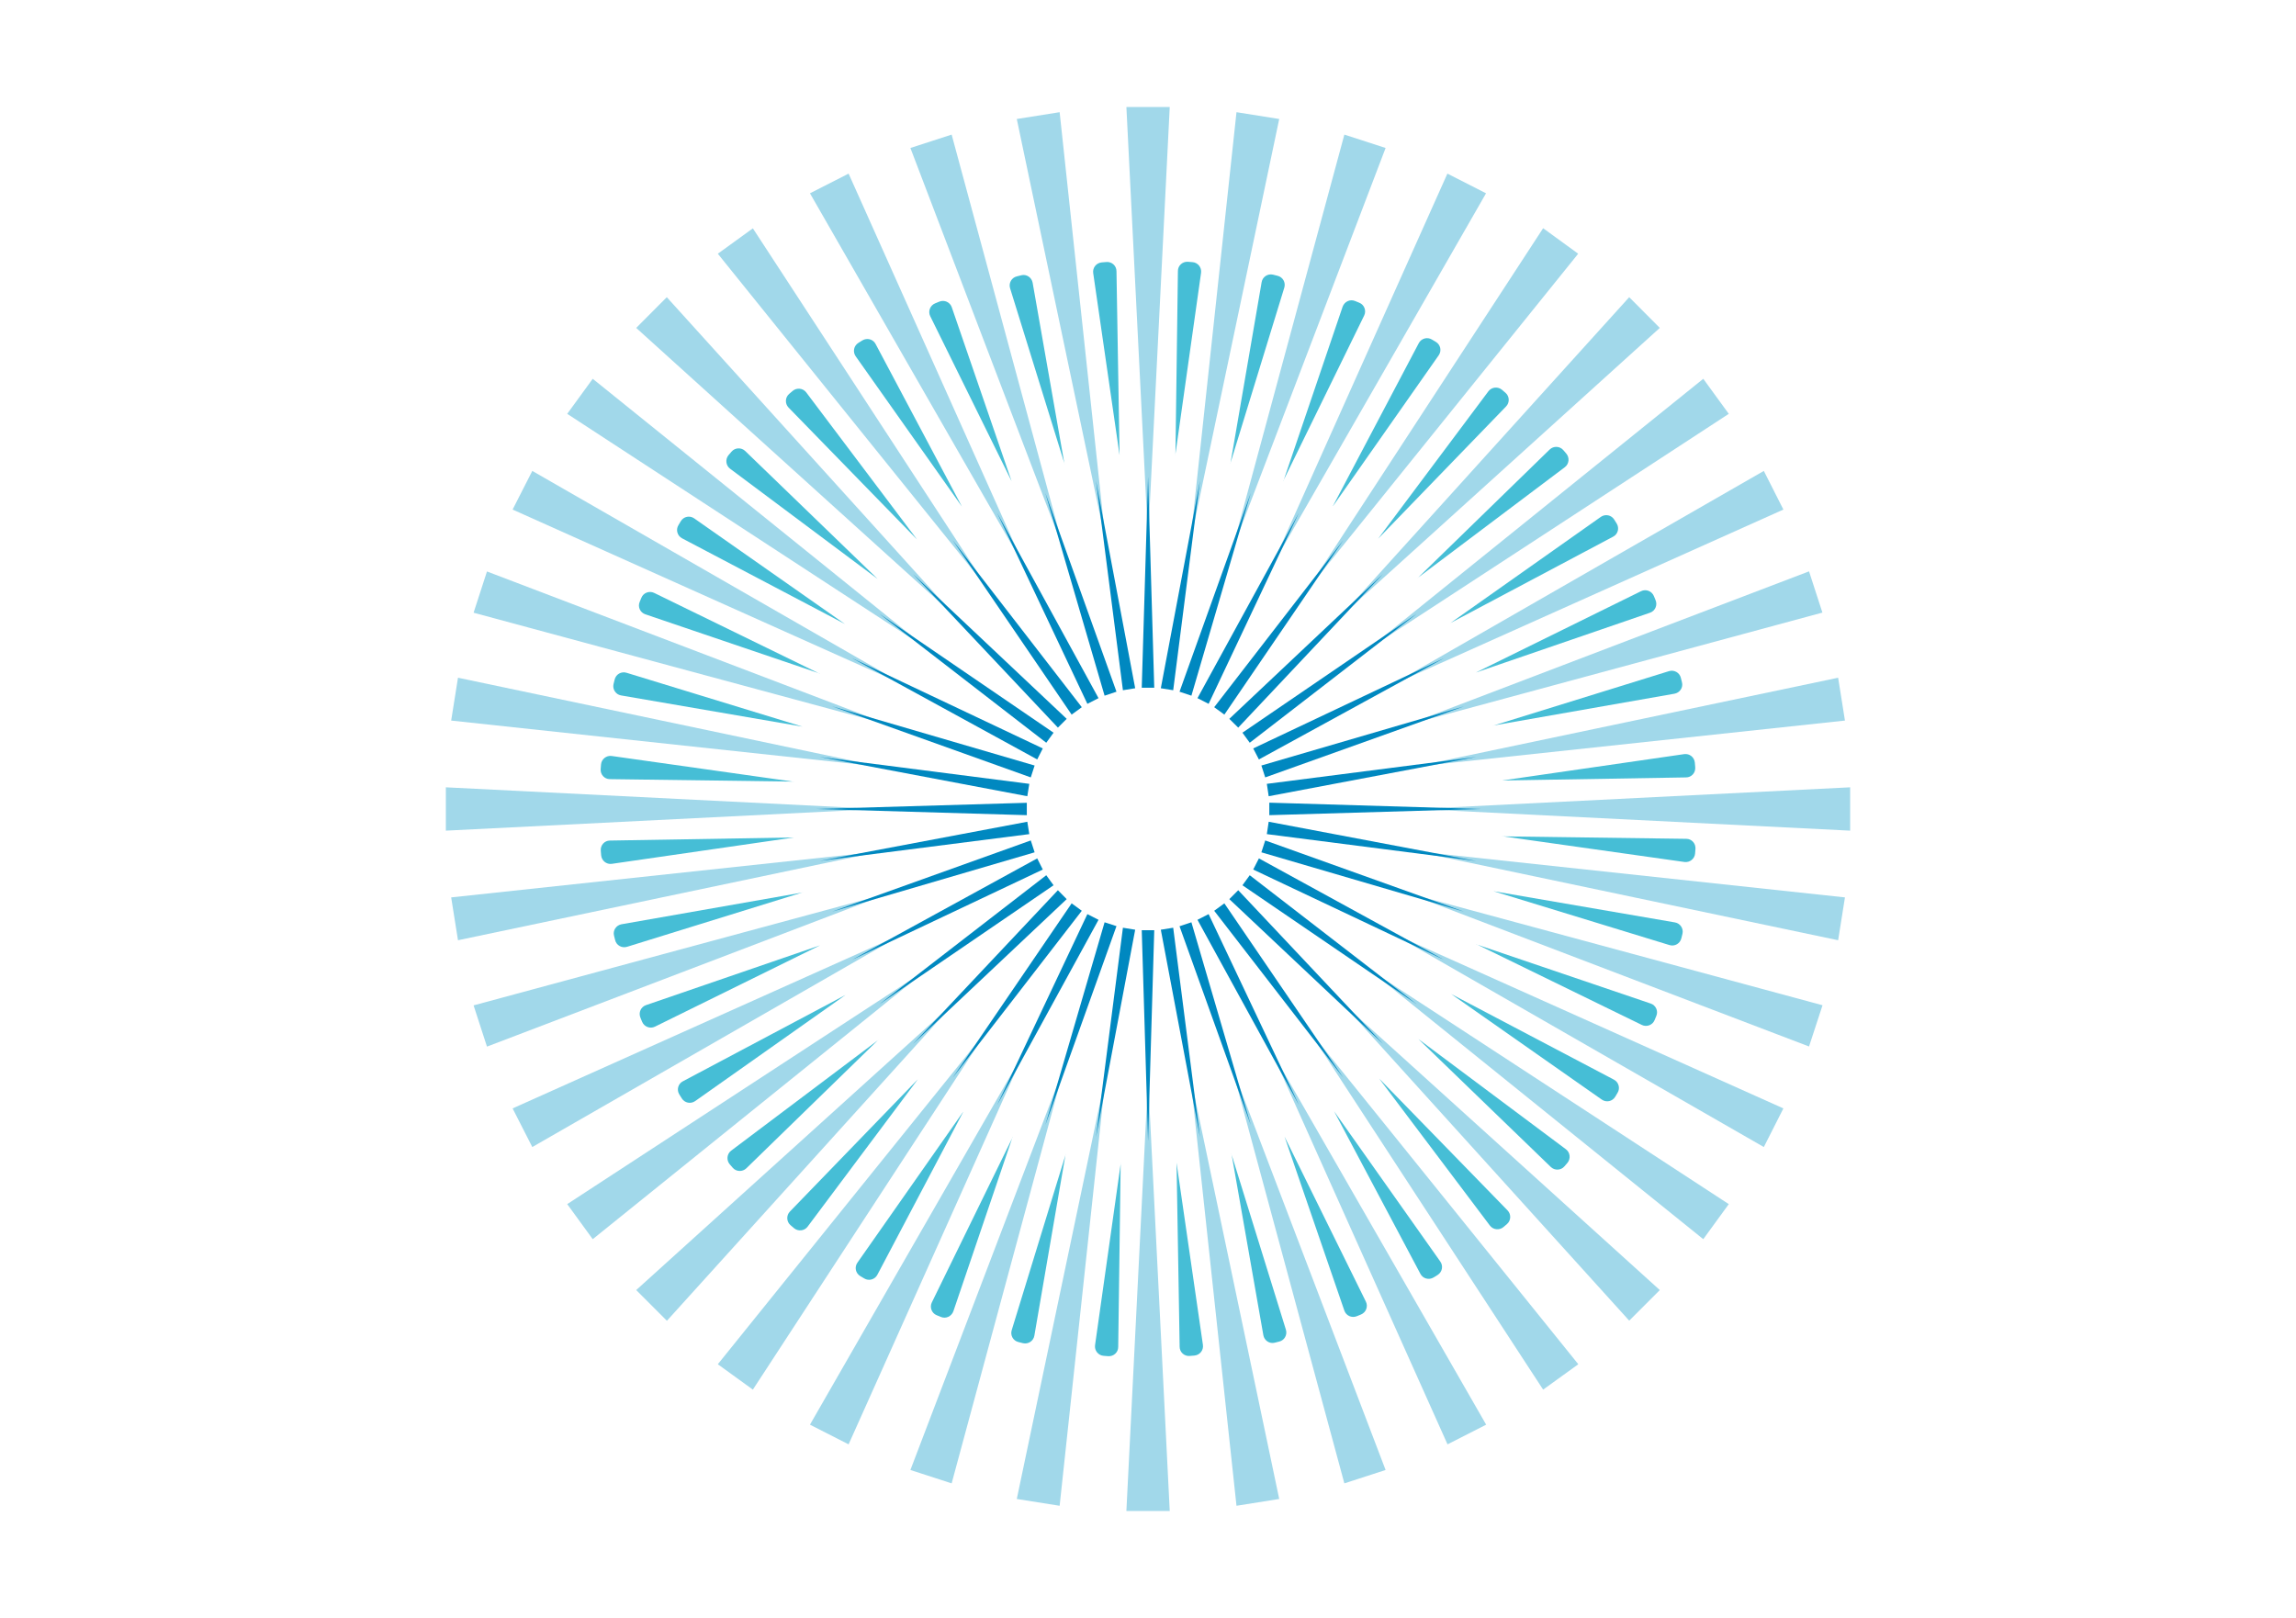 <?xml version="1.0" encoding="UTF-8"?>
<svg id="_图层_1" data-name="图层_1" xmlns="http://www.w3.org/2000/svg" viewBox="0 0 185.39 130.66">
  <defs>
    <style>
      .cls-1 {
        fill: #0088c0;
      }

      .cls-2 {
        fill: #a1d8ea;
      }

      .cls-3 {
        fill: #46bed6;
      }
    </style>
  </defs>
  <g>
    <path class="cls-3" d="M90.5,93.91l-2.08,14.72c-.06.43.26.83.69.86l.37.03c.44.03.81-.31.81-.74l.2-14.86Z"/>
    <path class="cls-3" d="M86.05,93.21l-4.36,14.21c-.13.42.12.86.55.96l.36.09c.43.1.85-.18.92-.61l2.52-14.65Z"/>
    <path class="cls-3" d="M81.77,91.83l-6.53,13.35c-.19.39-.01.87.39,1.03l.34.14c.4.17.86-.04,1.01-.46l4.78-14.07Z"/>
    <path class="cls-3" d="M77.76,89.8l-8.53,12.17c-.25.36-.15.85.23,1.08l.32.19c.37.23.86.09,1.06-.29l6.93-13.15Z"/>
    <path class="cls-3" d="M74.11,87.16l-10.33,10.68c-.3.31-.28.82.05,1.1l.28.24c.33.28.84.23,1.1-.12l8.9-11.9Z"/>
    <path class="cls-3" d="M70.92,83.98l-11.88,8.94c-.35.26-.4.77-.12,1.1l.24.28c.28.33.79.35,1.1.05l10.65-10.37Z"/>
    <path class="cls-3" d="M68.27,80.35l-13.13,6.97c-.39.2-.52.69-.29,1.06l.2.32c.23.37.72.47,1.08.22l12.14-8.57Z"/>
    <path class="cls-3" d="M66.22,76.34l-14.06,4.83c-.41.14-.62.6-.45,1.01l.14.34c.17.4.64.58,1.03.39l13.34-6.57Z"/>
    <path class="cls-3" d="M64.82,72.07l-14.64,2.57c-.43.08-.71.5-.6.92l.09.36c.1.42.54.67.96.54l14.2-4.4Z"/>
    <path class="cls-3" d="M64.11,67.63l-14.86.25c-.44,0-.78.38-.74.82l.03.37c.04.44.43.75.86.69l14.71-2.13Z"/>
    <path class="cls-3" d="M64.11,63.13l-14.72-2.08c-.43-.06-.83.26-.86.69l-.03.37c-.03.44.31.81.74.81l14.87.2Z"/>
    <path class="cls-3" d="M64.8,58.68l-14.21-4.35c-.42-.13-.86.12-.96.55l-.09.36c-.1.42.18.85.61.92l14.65,2.52Z"/>
    <path class="cls-3" d="M66.18,54.4l-13.36-6.52c-.39-.19-.87-.01-1.03.39l-.14.34c-.17.4.04.86.46,1l14.08,4.78Z"/>
    <path class="cls-3" d="M68.22,50.39l-12.17-8.53c-.36-.25-.85-.15-1.08.23l-.19.32c-.23.37-.09.86.29,1.06l13.15,6.92Z"/>
    <path class="cls-3" d="M70.86,46.75l-10.69-10.33c-.31-.3-.82-.28-1.1.05l-.24.28c-.28.33-.23.84.12,1.1l11.91,8.9Z"/>
    <path class="cls-3" d="M74.04,43.56l-8.94-11.87c-.26-.35-.77-.4-1.1-.12l-.28.24c-.33.28-.35.79-.05,1.1l10.37,10.65Z"/>
    <path class="cls-3" d="M77.67,40.91l-6.97-13.13c-.2-.39-.69-.52-1.07-.29l-.32.2c-.37.23-.47.72-.22,1.08l8.58,12.14Z"/>
    <path class="cls-3" d="M81.68,38.86l-4.83-14.05c-.14-.41-.6-.62-1.01-.45l-.34.14c-.4.17-.58.64-.39,1.03l6.57,13.33Z"/>
    <path class="cls-3" d="M85.95,37.47l-2.57-14.64c-.08-.43-.5-.71-.92-.6l-.36.09c-.42.1-.67.54-.54.96l4.4,14.19Z"/>
    <path class="cls-3" d="M90.4,36.76l-.25-14.86c0-.44-.38-.78-.82-.74l-.37.03c-.44.04-.75.43-.69.86l2.13,14.71Z"/>
    <path class="cls-3" d="M94.9,36.75l2.08-14.72c.06-.43-.26-.83-.69-.86l-.37-.03c-.44-.03-.81.31-.81.74l-.2,14.86Z"/>
    <path class="cls-3" d="M99.34,37.44l4.36-14.21c.13-.42-.12-.86-.55-.96l-.36-.09c-.43-.1-.85.18-.92.61l-2.52,14.65Z"/>
    <path class="cls-3" d="M103.62,38.83l6.53-13.35c.19-.39.01-.87-.39-1.03l-.34-.14c-.4-.17-.86.04-1.01.46l-4.78,14.07Z"/>
    <path class="cls-3" d="M107.64,40.86l8.53-12.17c.25-.36.15-.85-.23-1.08l-.32-.19c-.37-.23-.86-.09-1.06.29l-6.93,13.15Z"/>
    <path class="cls-3" d="M111.28,43.5l10.33-10.68c.3-.31.28-.82-.05-1.1l-.28-.24c-.33-.28-.84-.23-1.1.12l-8.9,11.9Z"/>
    <path class="cls-3" d="M114.47,46.67l11.88-8.94c.35-.26.4-.77.12-1.1l-.24-.28c-.28-.33-.79-.35-1.1-.05l-10.65,10.37Z"/>
    <path class="cls-3" d="M117.12,50.31l13.13-6.97c.39-.2.52-.69.29-1.06l-.2-.32c-.23-.37-.72-.47-1.08-.22l-12.14,8.57Z"/>
    <path class="cls-3" d="M119.17,54.31l14.06-4.83c.41-.14.62-.6.45-1.01l-.14-.34c-.17-.4-.64-.58-1.03-.39l-13.34,6.57Z"/>
    <path class="cls-3" d="M120.57,58.59l14.64-2.57c.43-.08.71-.5.6-.92l-.09-.36c-.1-.42-.54-.67-.96-.54l-14.2,4.4Z"/>
    <path class="cls-3" d="M121.28,63.03l14.86-.25c.44,0,.78-.38.74-.82l-.03-.37c-.04-.44-.43-.75-.86-.69l-14.71,2.13Z"/>
    <path class="cls-3" d="M121.29,67.53l14.72,2.08c.43.06.83-.26.86-.69l.03-.37c.03-.44-.31-.81-.74-.81l-14.87-.2Z"/>
    <path class="cls-3" d="M120.59,71.97l14.21,4.35c.42.13.86-.12.96-.55l.09-.36c.1-.42-.18-.85-.61-.92l-14.65-2.52Z"/>
    <path class="cls-3" d="M119.21,76.25l13.36,6.52c.39.19.87.01,1.03-.39l.14-.34c.17-.4-.04-.86-.46-1l-14.08-4.78Z"/>
    <path class="cls-3" d="M117.17,80.27l12.17,8.53c.36.25.85.15,1.08-.23l.19-.32c.23-.37.09-.86-.29-1.06l-13.15-6.92Z"/>
    <path class="cls-3" d="M114.53,83.91l10.69,10.33c.31.3.82.28,1.1-.05l.24-.28c.28-.33.23-.84-.12-1.1l-11.91-8.9Z"/>
    <path class="cls-3" d="M111.36,87.1l8.94,11.87c.26.35.77.4,1.1.12l.28-.24c.33-.28.35-.79.05-1.1l-10.37-10.65Z"/>
    <path class="cls-3" d="M107.72,89.74l6.97,13.13c.2.39.69.52,1.07.29l.32-.2c.37-.23.47-.72.22-1.08l-8.58-12.14Z"/>
    <path class="cls-3" d="M103.72,91.79l4.83,14.05c.14.41.6.62,1.01.45l.34-.14c.4-.17.58-.64.39-1.03l-6.57-13.33Z"/>
    <path class="cls-3" d="M99.44,93.19l2.57,14.64c.08.43.5.71.92.6l.36-.09c.42-.1.67-.54.54-.96l-4.4-14.19Z"/>
    <path class="cls-3" d="M95,93.9l.25,14.86c0,.44.38.78.82.74l.37-.03c.44-.04.75-.43.69-.86l-2.13-14.71Z"/>
  </g>
  <g>
    <g id="_x3C_径向重复_x3E_">
      <polygon class="cls-2" points="90.95 122.02 94.45 122.02 92.7 87.09 90.95 122.02"/>
    </g>
    <g id="_x3C_径向重复_x3E_-2" data-name="_x3C_径向重复_x3E_">
      <polygon class="cls-2" points="82.1 121.05 85.56 121.6 89.29 86.83 82.1 121.05"/>
    </g>
    <g id="_x3C_径向重复_x3E_-3" data-name="_x3C_径向重复_x3E_">
      <polygon class="cls-2" points="73.51 118.71 76.84 119.79 85.97 86.03 73.51 118.71"/>
    </g>
    <g id="_x3C_径向重复_x3E_-4" data-name="_x3C_径向重复_x3E_">
      <polygon class="cls-2" points="65.4 115.05 68.52 116.64 82.82 84.72 65.4 115.05"/>
    </g>
    <g id="_x3C_径向重复_x3E_-5" data-name="_x3C_径向重复_x3E_">
      <polygon class="cls-2" points="57.96 110.17 60.79 112.22 79.9 82.94 57.96 110.17"/>
    </g>
    <g id="_x3C_径向重复_x3E_-6" data-name="_x3C_径向重复_x3E_">
      <polygon class="cls-2" points="51.37 104.18 53.85 106.66 77.31 80.72 51.37 104.18"/>
    </g>
    <g id="_x3C_径向重复_x3E_-7" data-name="_x3C_径向重复_x3E_">
      <polygon class="cls-2" points="45.8 97.24 47.86 100.07 75.09 78.12 45.8 97.24"/>
    </g>
    <g id="_x3C_径向重复_x3E_-8" data-name="_x3C_径向重复_x3E_">
      <polygon class="cls-2" points="41.39 89.51 42.98 92.63 73.3 75.21 41.39 89.51"/>
    </g>
    <g id="_x3C_径向重复_x3E_-9" data-name="_x3C_径向重复_x3E_">
      <polygon class="cls-2" points="38.24 81.19 39.32 84.52 72 72.06 38.24 81.19"/>
    </g>
    <g id="_x3C_径向重复_x3E_-10" data-name="_x3C_径向重复_x3E_">
      <polygon class="cls-2" points="36.43 72.47 36.98 75.93 71.2 68.74 36.43 72.47"/>
    </g>
    <g id="_x3C_径向重复_x3E_-11" data-name="_x3C_径向重复_x3E_">
      <polygon class="cls-2" points="36 63.58 36 67.08 70.93 65.33 36 63.58"/>
    </g>
    <g id="_x3C_径向重复_x3E_-12" data-name="_x3C_径向重复_x3E_">
      <polygon class="cls-2" points="36.98 54.73 36.43 58.19 71.2 61.93 36.98 54.73"/>
    </g>
    <g id="_x3C_径向重复_x3E_-13" data-name="_x3C_径向重复_x3E_">
      <polygon class="cls-2" points="39.32 46.15 38.24 49.48 72 58.6 39.32 46.15"/>
    </g>
    <g id="_x3C_径向重复_x3E_-14" data-name="_x3C_径向重复_x3E_">
      <polygon class="cls-2" points="42.98 38.03 41.39 41.15 73.3 55.45 42.98 38.03"/>
    </g>
    <g id="_x3C_径向重复_x3E_-15" data-name="_x3C_径向重复_x3E_">
      <polygon class="cls-2" points="47.86 30.59 45.8 33.42 75.09 52.54 47.86 30.59"/>
    </g>
    <g id="_x3C_径向重复_x3E_-16" data-name="_x3C_径向重复_x3E_">
      <polygon class="cls-2" points="53.84 24 51.37 26.48 77.31 49.94 53.84 24"/>
    </g>
    <g id="_x3C_径向重复_x3E_-17" data-name="_x3C_径向重复_x3E_">
      <polygon class="cls-2" points="60.79 18.44 57.96 20.49 79.9 47.72 60.79 18.44"/>
    </g>
    <g id="_x3C_径向重复_x3E_-18" data-name="_x3C_径向重复_x3E_">
      <polygon class="cls-2" points="68.52 14.02 65.4 15.61 82.81 45.94 68.52 14.02"/>
    </g>
    <g id="_x3C_径向重复_x3E_-19" data-name="_x3C_径向重复_x3E_">
      <polygon class="cls-2" points="76.84 10.87 73.51 11.95 85.97 44.63 76.84 10.87"/>
    </g>
    <g id="_x3C_径向重复_x3E_-20" data-name="_x3C_径向重复_x3E_">
      <polygon class="cls-2" points="85.56 9.06 82.1 9.61 89.29 43.83 85.56 9.06"/>
    </g>
    <g id="_x3C_径向重复_x3E_-21" data-name="_x3C_径向重复_x3E_">
      <polygon class="cls-2" points="94.45 8.64 90.95 8.64 92.7 43.56 94.45 8.64"/>
    </g>
    <g id="_x3C_径向重复_x3E_-22" data-name="_x3C_径向重复_x3E_">
      <polygon class="cls-2" points="103.29 9.61 99.84 9.06 96.1 43.83 103.29 9.61"/>
    </g>
    <g id="_x3C_径向重复_x3E_-23" data-name="_x3C_径向重复_x3E_">
      <polygon class="cls-2" points="111.88 11.95 108.55 10.87 99.42 44.63 111.88 11.95"/>
    </g>
    <g id="_x3C_径向重复_x3E_-24" data-name="_x3C_径向重复_x3E_">
      <polygon class="cls-2" points="119.99 15.61 116.87 14.02 102.58 45.94 119.99 15.61"/>
    </g>
    <g id="_x3C_径向重复_x3E_-25" data-name="_x3C_径向重复_x3E_">
      <polygon class="cls-2" points="127.43 20.49 124.6 18.43 105.49 47.72 127.43 20.49"/>
    </g>
    <g id="_x3C_径向重复_x3E_-26" data-name="_x3C_径向重复_x3E_">
      <polygon class="cls-2" points="134.02 26.48 131.55 24 108.09 49.94 134.02 26.48"/>
    </g>
    <g id="_x3C_径向重复_x3E_-27" data-name="_x3C_径向重复_x3E_">
      <polygon class="cls-2" points="139.59 33.42 137.53 30.59 110.3 52.54 139.59 33.42"/>
    </g>
    <g id="_x3C_径向重复_x3E_-28" data-name="_x3C_径向重复_x3E_">
      <polygon class="cls-2" points="144 41.15 142.42 38.03 112.09 55.45 144 41.15"/>
    </g>
    <g id="_x3C_径向重复_x3E_-29" data-name="_x3C_径向重复_x3E_">
      <polygon class="cls-2" points="147.15 49.47 146.07 46.14 113.4 58.6 147.15 49.47"/>
    </g>
    <g id="_x3C_径向重复_x3E_-30" data-name="_x3C_径向重复_x3E_">
      <polygon class="cls-2" points="148.97 58.19 148.42 54.73 114.19 61.92 148.97 58.19"/>
    </g>
    <g id="_x3C_径向重复_x3E_-31" data-name="_x3C_径向重复_x3E_">
      <polygon class="cls-2" points="149.39 67.08 149.39 63.58 114.46 65.33 149.39 67.08"/>
    </g>
    <g id="_x3C_径向重复_x3E_-32" data-name="_x3C_径向重复_x3E_">
      <polygon class="cls-2" points="148.42 75.93 148.97 72.47 114.19 68.73 148.42 75.93"/>
    </g>
    <g id="_x3C_径向重复_x3E_-33" data-name="_x3C_径向重复_x3E_">
      <polygon class="cls-2" points="146.07 84.51 147.16 81.18 113.4 72.05 146.07 84.51"/>
    </g>
    <g id="_x3C_径向重复_x3E_-34" data-name="_x3C_径向重复_x3E_">
      <polygon class="cls-2" points="142.42 92.63 144 89.51 112.09 75.21 142.42 92.63"/>
    </g>
    <g id="_x3C_径向重复_x3E_-35" data-name="_x3C_径向重复_x3E_">
      <polygon class="cls-2" points="137.53 100.07 139.59 97.24 110.31 78.12 137.53 100.07"/>
    </g>
    <g id="_x3C_径向重复_x3E_-36" data-name="_x3C_径向重复_x3E_">
      <polygon class="cls-2" points="131.55 106.65 134.02 104.18 108.09 80.72 131.55 106.65"/>
    </g>
    <g id="_x3C_径向重复_x3E_-37" data-name="_x3C_径向重复_x3E_">
      <polygon class="cls-2" points="124.6 112.22 127.44 110.17 105.49 82.94 124.6 112.22"/>
    </g>
    <g id="_x3C_径向重复_x3E_-38" data-name="_x3C_径向重复_x3E_">
      <polygon class="cls-2" points="116.88 116.64 120 115.05 102.58 84.72 116.88 116.64"/>
    </g>
    <g id="_x3C_径向重复_x3E_-39" data-name="_x3C_径向重复_x3E_">
      <polygon class="cls-2" points="108.55 119.79 111.88 118.71 99.42 86.03 108.55 119.79"/>
    </g>
    <g id="_x3C_径向重复_x3E_-40" data-name="_x3C_径向重复_x3E_">
      <polygon class="cls-2" points="99.84 121.6 103.29 121.05 96.1 86.83 99.84 121.6"/>
    </g>
  </g>
  <g>
    <g id="_x3C_径向重复_x3E_-41" data-name="_x3C_径向重复_x3E_">
      <polygon class="cls-1" points="93.2 75.12 92.19 75.12 92.7 92.15 93.2 75.12"/>
    </g>
    <g id="_x3C_径向重复_x3E_-42" data-name="_x3C_径向重复_x3E_">
      <polygon class="cls-1" points="91.66 75.08 90.67 74.92 88.5 91.82 91.66 75.08"/>
    </g>
    <g id="_x3C_径向重复_x3E_-43" data-name="_x3C_径向重复_x3E_">
      <polygon class="cls-1" points="90.15 74.79 89.19 74.48 84.41 90.84 90.15 74.79"/>
    </g>
    <g id="_x3C_径向重复_x3E_-44" data-name="_x3C_径向重复_x3E_">
      <polygon class="cls-1" points="88.7 74.28 87.8 73.82 80.52 89.23 88.7 74.28"/>
    </g>
    <g id="_x3C_径向重复_x3E_-45" data-name="_x3C_径向重复_x3E_">
      <polygon class="cls-1" points="87.35 73.55 86.53 72.95 76.93 87.03 87.35 73.55"/>
    </g>
    <g id="_x3C_径向重复_x3E_-46" data-name="_x3C_径向重复_x3E_">
      <polygon class="cls-1" points="86.13 72.61 85.42 71.89 73.73 84.3 86.13 72.61"/>
    </g>
    <g id="_x3C_径向重复_x3E_-47" data-name="_x3C_径向重复_x3E_">
      <polygon class="cls-1" points="85.07 71.49 84.48 70.68 71 81.1 85.07 71.49"/>
    </g>
    <g id="_x3C_径向重复_x3E_-48" data-name="_x3C_径向重复_x3E_">
      <polygon class="cls-1" points="84.2 70.22 83.75 69.32 68.8 77.51 84.2 70.22"/>
    </g>
    <g id="_x3C_径向重复_x3E_-49" data-name="_x3C_径向重复_x3E_">
      <polygon class="cls-1" points="83.54 68.83 83.23 67.87 67.19 73.62 83.54 68.83"/>
    </g>
    <g id="_x3C_径向重复_x3E_-50" data-name="_x3C_径向重复_x3E_">
      <polygon class="cls-1" points="83.11 67.36 82.95 66.36 66.2 69.52 83.11 67.36"/>
    </g>
    <g id="_x3C_径向重复_x3E_-51" data-name="_x3C_径向重复_x3E_">
      <polygon class="cls-1" points="82.91 65.83 82.91 64.83 65.87 65.33 82.91 65.83"/>
    </g>
    <g id="_x3C_径向重复_x3E_-52" data-name="_x3C_径向重复_x3E_">
      <polygon class="cls-1" points="82.95 64.3 83.11 63.3 66.2 61.13 82.95 64.3"/>
    </g>
    <g id="_x3C_径向重复_x3E_-53" data-name="_x3C_径向重复_x3E_">
      <polygon class="cls-1" points="83.23 62.78 83.54 61.82 67.19 57.04 83.23 62.78"/>
    </g>
    <g id="_x3C_径向重复_x3E_-54" data-name="_x3C_径向重复_x3E_">
      <polygon class="cls-1" points="83.75 61.33 84.2 60.44 68.8 53.15 83.75 61.33"/>
    </g>
    <g id="_x3C_径向重复_x3E_-55" data-name="_x3C_径向重复_x3E_">
      <polygon class="cls-1" points="84.48 59.98 85.07 59.17 71 49.56 84.48 59.98"/>
    </g>
    <g id="_x3C_径向重复_x3E_-56" data-name="_x3C_径向重复_x3E_">
      <polygon class="cls-1" points="85.42 58.76 86.13 58.05 73.73 46.36 85.42 58.76"/>
    </g>
    <g id="_x3C_径向重复_x3E_-57" data-name="_x3C_径向重复_x3E_">
      <polygon class="cls-1" points="86.53 57.71 87.35 57.11 76.93 43.63 86.53 57.71"/>
    </g>
    <g id="_x3C_径向重复_x3E_-58" data-name="_x3C_径向重复_x3E_">
      <polygon class="cls-1" points="87.8 56.84 88.7 56.38 80.52 41.43 87.8 56.84"/>
    </g>
    <g id="_x3C_径向重复_x3E_-59" data-name="_x3C_径向重复_x3E_">
      <polygon class="cls-1" points="89.19 56.18 90.15 55.86 84.41 39.82 89.19 56.18"/>
    </g>
    <g id="_x3C_径向重复_x3E_-60" data-name="_x3C_径向重复_x3E_">
      <polygon class="cls-1" points="90.67 55.74 91.66 55.58 88.5 38.84 90.67 55.74"/>
    </g>
    <g id="_x3C_径向重复_x3E_-61" data-name="_x3C_径向重复_x3E_">
      <polygon class="cls-1" points="92.19 55.54 93.2 55.54 92.7 38.5 92.19 55.54"/>
    </g>
    <g id="_x3C_径向重复_x3E_-62" data-name="_x3C_径向重复_x3E_">
      <polygon class="cls-1" points="93.73 55.58 94.73 55.74 96.89 38.84 93.73 55.58"/>
    </g>
    <g id="_x3C_径向重复_x3E_-63" data-name="_x3C_径向重复_x3E_">
      <polygon class="cls-1" points="95.24 55.86 96.2 56.18 100.99 39.82 95.24 55.86"/>
    </g>
    <g id="_x3C_径向重复_x3E_-64" data-name="_x3C_径向重复_x3E_">
      <polygon class="cls-1" points="96.69 56.38 97.59 56.84 104.87 41.43 96.69 56.38"/>
    </g>
    <g id="_x3C_径向重复_x3E_-65" data-name="_x3C_径向重复_x3E_">
      <polygon class="cls-1" points="98.04 57.11 98.86 57.71 108.46 43.63 98.04 57.11"/>
    </g>
    <g id="_x3C_径向重复_x3E_-66" data-name="_x3C_径向重复_x3E_">
      <polygon class="cls-1" points="99.26 58.05 99.98 58.76 111.66 46.36 99.26 58.05"/>
    </g>
    <g id="_x3C_径向重复_x3E_-67" data-name="_x3C_径向重复_x3E_">
      <polygon class="cls-1" points="100.32 59.17 100.91 59.98 114.4 49.56 100.32 59.17"/>
    </g>
    <g id="_x3C_径向重复_x3E_-68" data-name="_x3C_径向重复_x3E_">
      <polygon class="cls-1" points="101.19 60.44 101.65 61.33 116.6 53.15 101.19 60.44"/>
    </g>
    <g id="_x3C_径向重复_x3E_-69" data-name="_x3C_径向重复_x3E_">
      <polygon class="cls-1" points="101.85 61.82 102.16 62.78 118.21 57.04 101.85 61.82"/>
    </g>
    <g id="_x3C_径向重复_x3E_-70" data-name="_x3C_径向重复_x3E_">
      <polygon class="cls-1" points="102.29 63.3 102.44 64.3 119.19 61.13 102.29 63.3"/>
    </g>
    <g id="_x3C_径向重复_x3E_-71" data-name="_x3C_径向重复_x3E_">
      <polygon class="cls-1" points="102.49 64.82 102.49 65.83 119.52 65.33 102.49 64.82"/>
    </g>
    <g id="_x3C_径向重复_x3E_-72" data-name="_x3C_径向重复_x3E_">
      <polygon class="cls-1" points="102.44 66.36 102.29 67.36 119.19 69.53 102.44 66.36"/>
    </g>
    <g id="_x3C_径向重复_x3E_-73" data-name="_x3C_径向重复_x3E_">
      <polygon class="cls-1" points="102.16 67.87 101.85 68.83 118.21 73.62 102.16 67.87"/>
    </g>
    <g id="_x3C_径向重复_x3E_-74" data-name="_x3C_径向重复_x3E_">
      <polygon class="cls-1" points="101.65 69.32 101.19 70.22 116.6 77.51 101.65 69.32"/>
    </g>
    <g id="_x3C_径向重复_x3E_-75" data-name="_x3C_径向重复_x3E_">
      <polygon class="cls-1" points="100.91 70.68 100.32 71.49 114.4 81.1 100.91 70.68"/>
    </g>
    <g id="_x3C_径向重复_x3E_-76" data-name="_x3C_径向重复_x3E_">
      <polygon class="cls-1" points="99.98 71.89 99.26 72.61 111.67 84.3 99.98 71.89"/>
    </g>
    <g id="_x3C_径向重复_x3E_-77" data-name="_x3C_径向重复_x3E_">
      <polygon class="cls-1" points="98.86 72.95 98.04 73.55 108.46 87.03 98.86 72.95"/>
    </g>
    <g id="_x3C_径向重复_x3E_-78" data-name="_x3C_径向重复_x3E_">
      <polygon class="cls-1" points="97.59 73.82 96.69 74.28 104.88 89.23 97.59 73.82"/>
    </g>
    <g id="_x3C_径向重复_x3E_-79" data-name="_x3C_径向重复_x3E_">
      <polygon class="cls-1" points="96.2 74.48 95.24 74.8 100.99 90.84 96.2 74.48"/>
    </g>
    <g id="_x3C_径向重复_x3E_-80" data-name="_x3C_径向重复_x3E_">
      <polygon class="cls-1" points="94.73 74.92 93.73 75.08 96.89 91.82 94.73 74.92"/>
    </g>
  </g>
</svg>